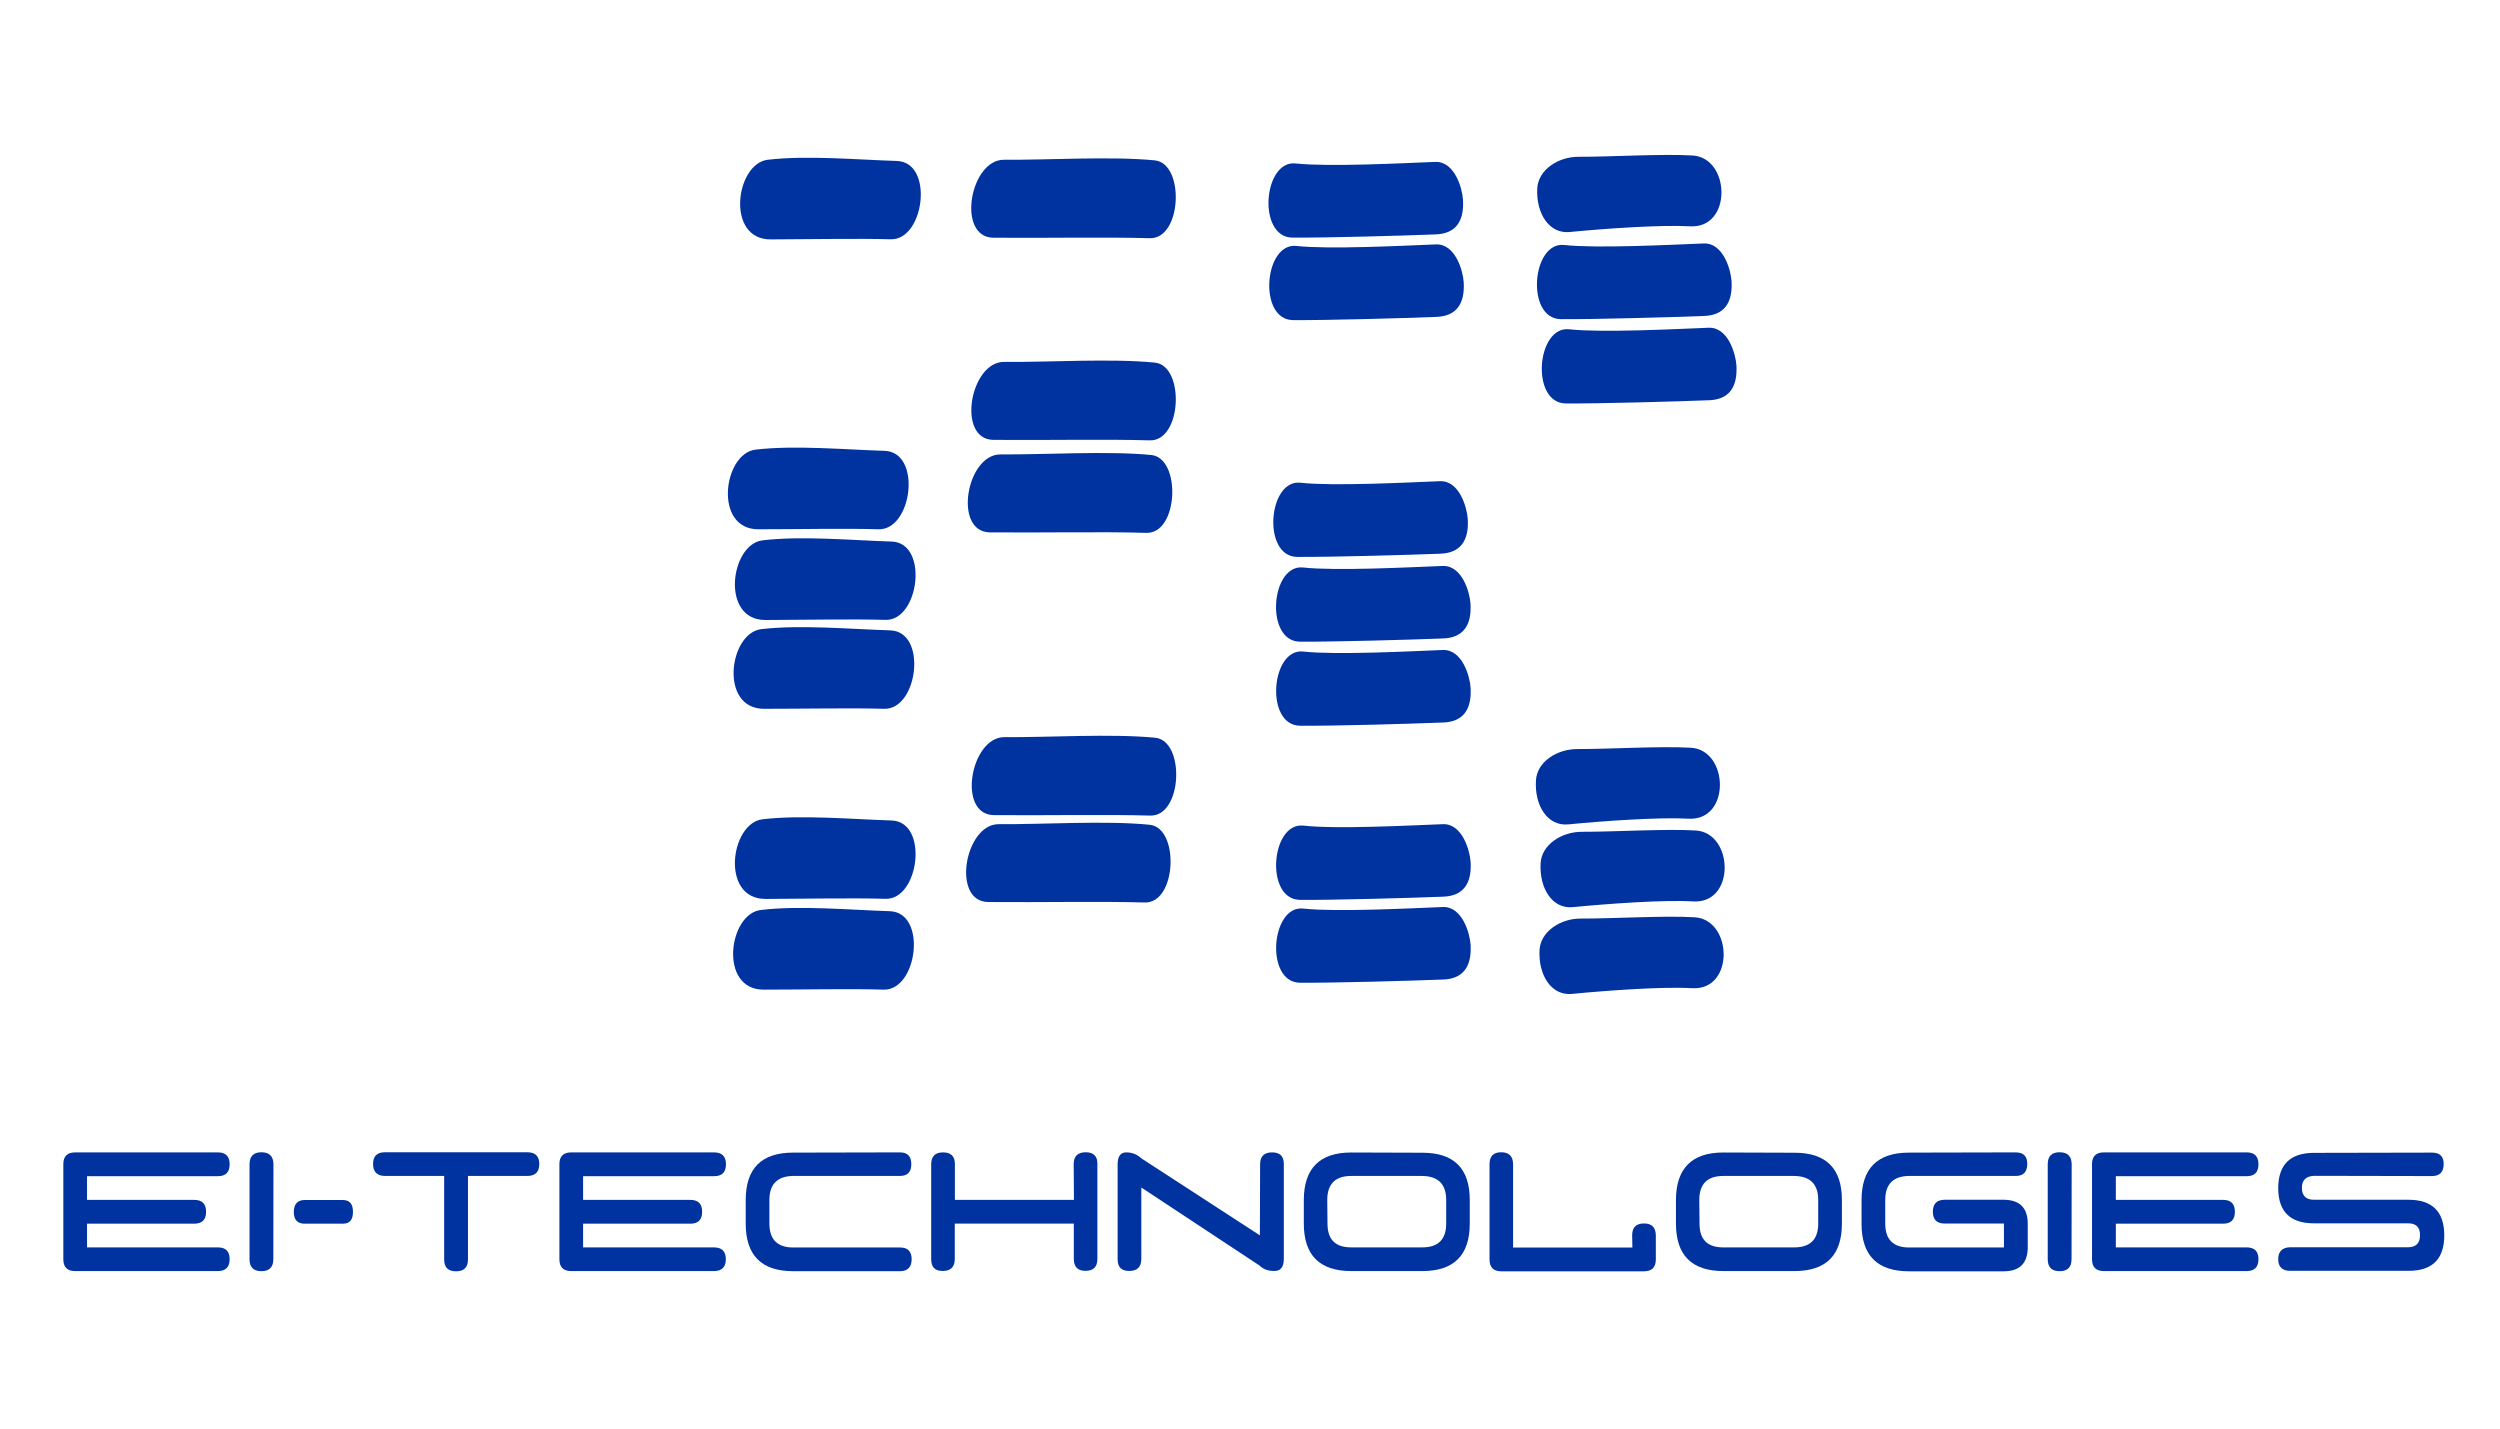 <?xml version="1.0" encoding="utf-8"?>
<!-- Generator: Adobe Illustrator 25.2.1, SVG Export Plug-In . SVG Version: 6.00 Build 0)  -->
<svg version="1.1" id="Layer_1" xmlns="http://www.w3.org/2000/svg" xmlns:xlink="http://www.w3.org/1999/xlink" x="0px" y="0px"
	 viewBox="0 0 210 120" enable-background="new 0 0 210 120" xml:space="preserve">
<g>
	<path fill="#0033A0" d="M75.33,13.52c-3.31-0.1-7.54-0.49-10.84-0.1c-2.7,0.32-3.55,6.7,0.24,6.69c3.31-0.01,7.42-0.09,10.09-0.01
		C77.66,20.18,78.48,13.61,75.33,13.52"/>
	<path fill="#0033A0" d="M97,13.47c-3.67-0.36-9-0.02-12.67-0.05c-2.85-0.02-4.01,6.52-0.88,6.55c4.43,0.04,9.39-0.07,13.13,0.04
		C99.3,20.08,99.53,13.72,97,13.47"/>
	<path fill="#0033A0" d="M108.56,19.96c2.77,0.02,9.28-0.16,12.04-0.27c1.64-0.06,2.41-1.05,2.29-2.93
		c-0.06-0.94-0.7-3.23-2.34-3.16c-2.77,0.11-8.96,0.43-11.71,0.13C106.11,13.42,105.59,19.93,108.56,19.96"/>
	<path fill="#0033A0" d="M131.85,19.49c2.96-0.29,7.71-0.62,10.1-0.48c3.59,0.21,3.41-5.77,0.22-5.95
		c-2.59-0.15-6.97,0.12-9.56,0.11c-1.71-0.01-3.39,1.08-3.48,2.65C129.02,17.93,130.13,19.66,131.85,19.49"/>
	<path fill="#0033A0" d="M126.66,83.18V13.62 M102.77,83.18V13.62 M78.97,83.18V13.62"/>
	<path fill="#0033A0" d="M74.89,45.49c-3.31-0.1-7.54-0.5-10.84-0.1c-2.7,0.32-3.55,6.7,0.24,6.69c3.31-0.01,7.42-0.09,10.09-0.01
		C77.22,52.15,78.04,45.58,74.89,45.49"/>
	<path fill="#0033A0" d="M74.78,52.95c-3.31-0.1-7.54-0.49-10.84-0.1c-2.7,0.32-3.55,6.69,0.24,6.69c3.31,0,7.42-0.08,10.09,0
		C77.11,59.62,77.93,53.05,74.78,52.95"/>
	<path fill="#0033A0" d="M74.74,76.54c-3.31-0.1-7.54-0.5-10.84-0.1c-2.7,0.32-3.55,6.69,0.24,6.69c3.31,0,7.42-0.09,10.09,0
		C77.08,83.2,77.9,76.64,74.74,76.54"/>
	<path fill="#0033A0" d="M74.89,68.92c-3.31-0.1-7.54-0.49-10.84-0.1c-2.7,0.32-3.55,6.69,0.24,6.69c3.31-0.01,7.42-0.09,10.09-0.01
		C77.22,75.59,78.04,69.02,74.89,68.92"/>
	<path fill="#0033A0" d="M74.3,37.87c-3.31-0.1-7.54-0.49-10.84-0.1c-2.7,0.32-3.55,6.69,0.24,6.69c3.31,0,7.42-0.09,10.09,0
		C76.64,44.54,77.46,37.97,74.3,37.87"/>
	<path fill="#0033A0" d="M96.71,38.22c-3.67-0.36-9-0.02-12.67-0.05c-2.85-0.02-4.01,6.52-0.88,6.55c4.43,0.04,9.39-0.07,13.13,0.04
		C99.01,44.84,99.23,38.48,96.71,38.22"/>
	<path fill="#0033A0" d="M96.57,69.28c-3.67-0.37-9-0.02-12.67-0.05c-2.85-0.03-4.01,6.52-0.88,6.54c4.43,0.04,9.38-0.07,13.13,0.04
		C98.86,75.89,99.09,69.53,96.57,69.28"/>
	<path fill="#0033A0" d="M97.01,30.46c-3.67-0.37-9-0.02-12.67-0.06c-2.85-0.02-4.01,6.52-0.89,6.55c4.43,0.04,9.39-0.07,13.13,0.04
		C99.3,37.07,99.53,30.71,97.01,30.46"/>
	<path fill="#0033A0" d="M97.04,61.97c-3.67-0.36-9-0.02-12.67-0.05c-2.84-0.02-4.01,6.52-0.88,6.55c4.43,0.04,9.39-0.07,13.13,0.04
		C99.34,68.58,99.56,62.22,97.04,61.97"/>
	<path fill="#0033A0" d="M109.2,60.96c2.77,0.03,9.28-0.16,12.04-0.27c1.63-0.06,2.4-1.05,2.29-2.93c-0.06-0.94-0.7-3.23-2.34-3.16
		c-2.77,0.11-8.96,0.43-11.71,0.13C106.75,54.42,106.24,60.93,109.2,60.96"/>
	<path fill="#0033A0" d="M109.2,82.55c2.77,0.02,9.28-0.16,12.04-0.27c1.63-0.06,2.4-1.05,2.29-2.93c-0.06-0.94-0.7-3.23-2.34-3.16
		c-2.77,0.11-8.96,0.43-11.71,0.13C106.75,76.01,106.24,82.53,109.2,82.55"/>
	<path fill="#0033A0" d="M109.2,75.59c2.77,0.02,9.28-0.16,12.04-0.27c1.63-0.06,2.41-1.05,2.29-2.93c-0.06-0.94-0.7-3.23-2.34-3.16
		c-2.77,0.11-8.96,0.43-11.71,0.12C106.75,69.06,106.23,75.56,109.2,75.59"/>
	<path fill="#0033A0" d="M109.19,53.9c2.77,0.02,9.28-0.16,12.04-0.27c1.63-0.06,2.41-1.05,2.29-2.93c-0.06-0.94-0.7-3.22-2.34-3.16
		c-2.77,0.11-8.96,0.43-11.71,0.13C106.74,47.36,106.23,53.87,109.19,53.9"/>
	<path fill="#0033A0" d="M108.96,46.78c2.77,0.02,9.28-0.16,12.04-0.27c1.64-0.06,2.41-1.05,2.29-2.93
		c-0.06-0.94-0.7-3.23-2.34-3.16c-2.77,0.11-8.96,0.43-11.71,0.13C106.51,40.24,106,46.75,108.96,46.78"/>
	<path fill="#0033A0" d="M108.62,26.89c2.77,0.02,9.28-0.16,12.04-0.27c1.63-0.06,2.41-1.05,2.29-2.93
		c-0.06-0.94-0.7-3.23-2.34-3.16c-2.77,0.11-8.96,0.43-11.71,0.13C106.17,20.36,105.66,26.87,108.62,26.89"/>
	<path fill="#0033A0" d="M132.12,76.2c2.96-0.29,7.71-0.63,10.1-0.48c3.59,0.21,3.41-5.77,0.22-5.96c-2.59-0.15-6.97,0.12-9.56,0.11
		c-1.71,0-3.38,1.08-3.47,2.64C129.3,74.64,130.4,76.37,132.12,76.2"/>
	<path fill="#0033A0" d="M132.03,83.49c2.96-0.29,7.71-0.63,10.1-0.48c3.6,0.21,3.41-5.77,0.22-5.96c-2.59-0.15-6.97,0.12-9.56,0.11
		c-1.71-0.01-3.38,1.08-3.47,2.64C129.21,81.92,130.32,83.65,132.03,83.49"/>
	<path fill="#0033A0" d="M131.72,69.25c2.96-0.29,7.71-0.62,10.1-0.48c3.59,0.21,3.41-5.77,0.22-5.96
		c-2.58-0.15-6.97,0.12-9.55,0.11c-1.71,0-3.39,1.08-3.47,2.64C128.89,67.68,130,69.41,131.72,69.25"/>
	<path fill="#0033A0" d="M131.11,26.81c2.77,0.02,9.28-0.16,12.05-0.27c1.63-0.06,2.4-1.05,2.29-2.93c-0.06-0.94-0.7-3.23-2.34-3.16
		c-2.77,0.11-8.96,0.43-11.71,0.13C128.66,20.27,128.14,26.78,131.11,26.81"/>
	<path fill="#0033A0" d="M131.52,33.89c2.77,0.02,9.28-0.16,12.05-0.27c1.63-0.06,2.4-1.05,2.29-2.93
		c-0.06-0.94-0.69-3.23-2.34-3.16c-2.76,0.11-8.95,0.43-11.7,0.13C129.06,27.35,128.55,33.86,131.52,33.89"/>
	<path fill="#0033A0" d="M5.32,105.78v-7.99c0-0.66,0.33-0.99,1-0.99H18.3c0.66,0,0.99,0.33,0.99,1c0,0.67-0.33,1-0.99,1H7.31v1.99
		h9c0.67,0,1,0.33,1,1c0,0.67-0.33,1-1,1h-9v1.99H18.3c0.66,0,0.99,0.33,0.99,0.99c0,0.66-0.33,1-0.99,1H6.31
		C5.65,106.77,5.32,106.44,5.32,105.78"/>
	<path fill="#0033A0" d="M21.96,96.79c0.66,0,1,0.33,1.01,1l-0.01,7.98c0,0.67-0.34,1.01-1,1.01c-0.66,0-1-0.33-1-1v-7.99
		C20.97,97.12,21.3,96.79,21.96,96.79"/>
	<path fill="#0033A0" d="M25.61,100.8h3.18c0.58,0,0.86,0.33,0.86,1c0,0.66-0.28,0.99-0.83,0.99h-3.23c-0.61,0-0.91-0.33-0.91-0.99
		C24.69,101.13,24.99,100.8,25.61,100.8"/>
	<path fill="#0033A0" d="M32.33,96.79H44.3c0.66,0,1,0.33,1,0.99c0,0.66-0.33,0.99-0.98,1h-5.01v7.01c0,0.66-0.33,1-1,1
		c-0.67,0-1-0.33-1-1v-7.01h-4.99c-0.65-0.01-0.98-0.35-0.98-1C31.33,97.12,31.67,96.79,32.33,96.79"/>
	<path fill="#0033A0" d="M46.99,105.78v-7.99c0-0.66,0.33-0.99,1-0.99h11.99c0.66,0,1,0.33,1,1c0,0.67-0.33,1-1,1H48.98v1.99h9.01
		c0.66,0,0.99,0.33,0.99,1c0,0.67-0.33,1-0.99,1h-9.01v1.99h10.99c0.66,0,1,0.33,1,0.99c0,0.66-0.33,1-1,1H47.98
		C47.32,106.77,46.99,106.44,46.99,105.78"/>
	<path fill="#0033A0" d="M66.62,96.82l8.97-0.02c0.64,0,0.96,0.33,0.96,0.99c0,0.66-0.32,0.99-0.96,0.99h-8.97
		c-1.33,0.02-1.99,0.7-1.99,2.02v1.98c0,1.34,0.67,2.01,2.01,2.01h8.97c0.65,0,0.97,0.33,0.97,1c-0.01,0.66-0.34,0.99-0.99,0.99
		h-8.97c-2.65,0-3.98-1.33-3.98-3.99v-1.98C62.64,98.15,63.96,96.82,66.62,96.82"/>
	<path fill="#0033A0" d="M78.22,105.78V97.8c0-0.66,0.33-1,0.99-1c0.66,0,0.99,0.32,1,0.94v3.05h10l-0.02-3.03
		c0.01-0.65,0.35-0.97,1.01-0.97c0.66,0,0.99,0.33,0.98,0.98v7.98c0,0.66-0.33,1-0.99,1c-0.65,0.01-0.99-0.33-0.99-1v-2.97h-10v3
		c-0.01,0.65-0.35,0.98-1,0.98C78.55,106.77,78.22,106.44,78.22,105.78"/>
	<path fill="#0033A0" d="M93.88,105.78V97.8c0-0.66,0.24-1,0.73-1c0.48,0,0.91,0.17,1.26,0.5l9.96,6.47l0.02-6
		c0.01-0.65,0.35-0.97,1.01-0.97c0.66,0,0.99,0.33,0.98,0.98v7.98c0,0.66-0.26,1-0.78,1c-0.52,0.01-0.94-0.14-1.24-0.44l-9.95-6.57
		v6.03c-0.01,0.65-0.35,0.98-1,0.98C94.21,106.77,93.88,106.44,93.88,105.78"/>
	<path fill="#0033A0" d="M123.46,100.8v1.98c0,2.66-1.33,3.99-3.98,3.99h-5.97c-2.66,0-3.99-1.33-3.99-3.99v-1.99
		c0.01-2.65,1.34-3.98,3.98-3.98l5.99,0.02C122.13,96.83,123.46,98.15,123.46,100.8 M111.49,100.8l0.02,1.99
		c0,1.33,0.66,1.99,1.99,1.99h5.97c1.34,0,2.01-0.67,2.01-2v-1.98c0-1.33-0.67-2-2.01-2.02h-5.97
		C112.16,98.78,111.49,99.46,111.49,100.8"/>
	<path fill="#0033A0" d="M126.1,96.79c0.66,0,0.99,0.33,1,1v7h10.02l-0.02-1.01c0-0.68,0.33-1.01,1-1.01c0.66,0,0.99,0.34,0.99,1.03
		v1.98c0,0.67-0.33,1.01-0.99,1.01h-11.99c-0.66,0-0.99-0.33-0.99-1v-7.99C125.12,97.12,125.45,96.79,126.1,96.79"/>
	<path fill="#0033A0" d="M154.72,100.8v1.98c0,2.66-1.33,3.99-3.98,3.99h-5.97c-2.66,0-3.99-1.33-3.99-3.99v-1.99
		c0.01-2.65,1.34-3.98,3.98-3.98l5.99,0.02C153.39,96.83,154.72,98.15,154.72,100.8 M142.74,100.8l0.02,1.99
		c0,1.33,0.66,1.99,1.99,1.99h5.97c1.34,0,2.01-0.67,2.01-2v-1.98c0-1.33-0.67-2-2.01-2.02h-5.97
		C143.41,98.78,142.74,99.46,142.74,100.8"/>
	<path fill="#0033A0" d="M160.35,96.82l8.97-0.02c0.65,0,0.98,0.33,0.97,0.99c-0.01,0.66-0.33,0.99-0.97,0.99h-8.97
		c-1.33,0.02-1.99,0.7-1.99,2.02v1.98c0,1.34,0.67,2.01,2.01,2.01h7.96v-2.01h-4.97c-0.67,0-1-0.33-1-1c0-0.67,0.34-1,1.01-1h4.94
		c1.35,0.01,2.02,0.68,2.02,2.01v2.01c-0.01,1.33-0.69,1.99-2.02,1.99h-7.96c-2.65,0-3.98-1.33-3.98-3.99v-1.98
		C156.37,98.15,157.7,96.82,160.35,96.82"/>
	<path fill="#0033A0" d="M173.01,96.79c0.66,0,1,0.33,1.01,1l-0.01,7.98c0,0.67-0.33,1.01-1,1.01c-0.66,0-1-0.33-1-1v-7.99
		C172.01,97.12,172.34,96.79,173.01,96.79"/>
	<path fill="#0033A0" d="M175.73,105.78v-7.99c0-0.66,0.33-0.99,1-0.99h11.99c0.66,0,0.99,0.33,0.99,1c0,0.67-0.33,1-0.99,1h-10.99
		v1.99h9.01c0.66,0,0.99,0.33,0.99,1c0,0.67-0.33,1-0.99,1h-9.01v1.99h10.99c0.66,0,0.99,0.33,0.99,0.99c0,0.66-0.33,1-0.99,1
		h-11.99C176.06,106.77,175.73,106.44,175.73,105.78"/>
	<path fill="#0033A0" d="M194.38,96.84l9.92-0.02c0.65,0,0.98,0.33,0.97,0.98c-0.01,0.65-0.33,0.98-0.97,0.99l-9.92-0.02
		c-0.69,0.03-1.03,0.38-1.02,1.03c0.01,0.65,0.35,0.98,1.02,0.98h7.93c2,0,3,0.99,3.01,2.98c0,1.99-0.99,2.99-3,2.99h-9.95
		c-0.66,0-1-0.33-1-0.98c0-0.65,0.34-0.98,1-1h9.93c0.65-0.01,0.98-0.35,0.98-1.01c0.01-0.67-0.33-1-1-1h-7.91c-2,0-3-0.99-3-2.97
		C191.38,97.83,192.38,96.84,194.38,96.84"/>
</g>
</svg>
